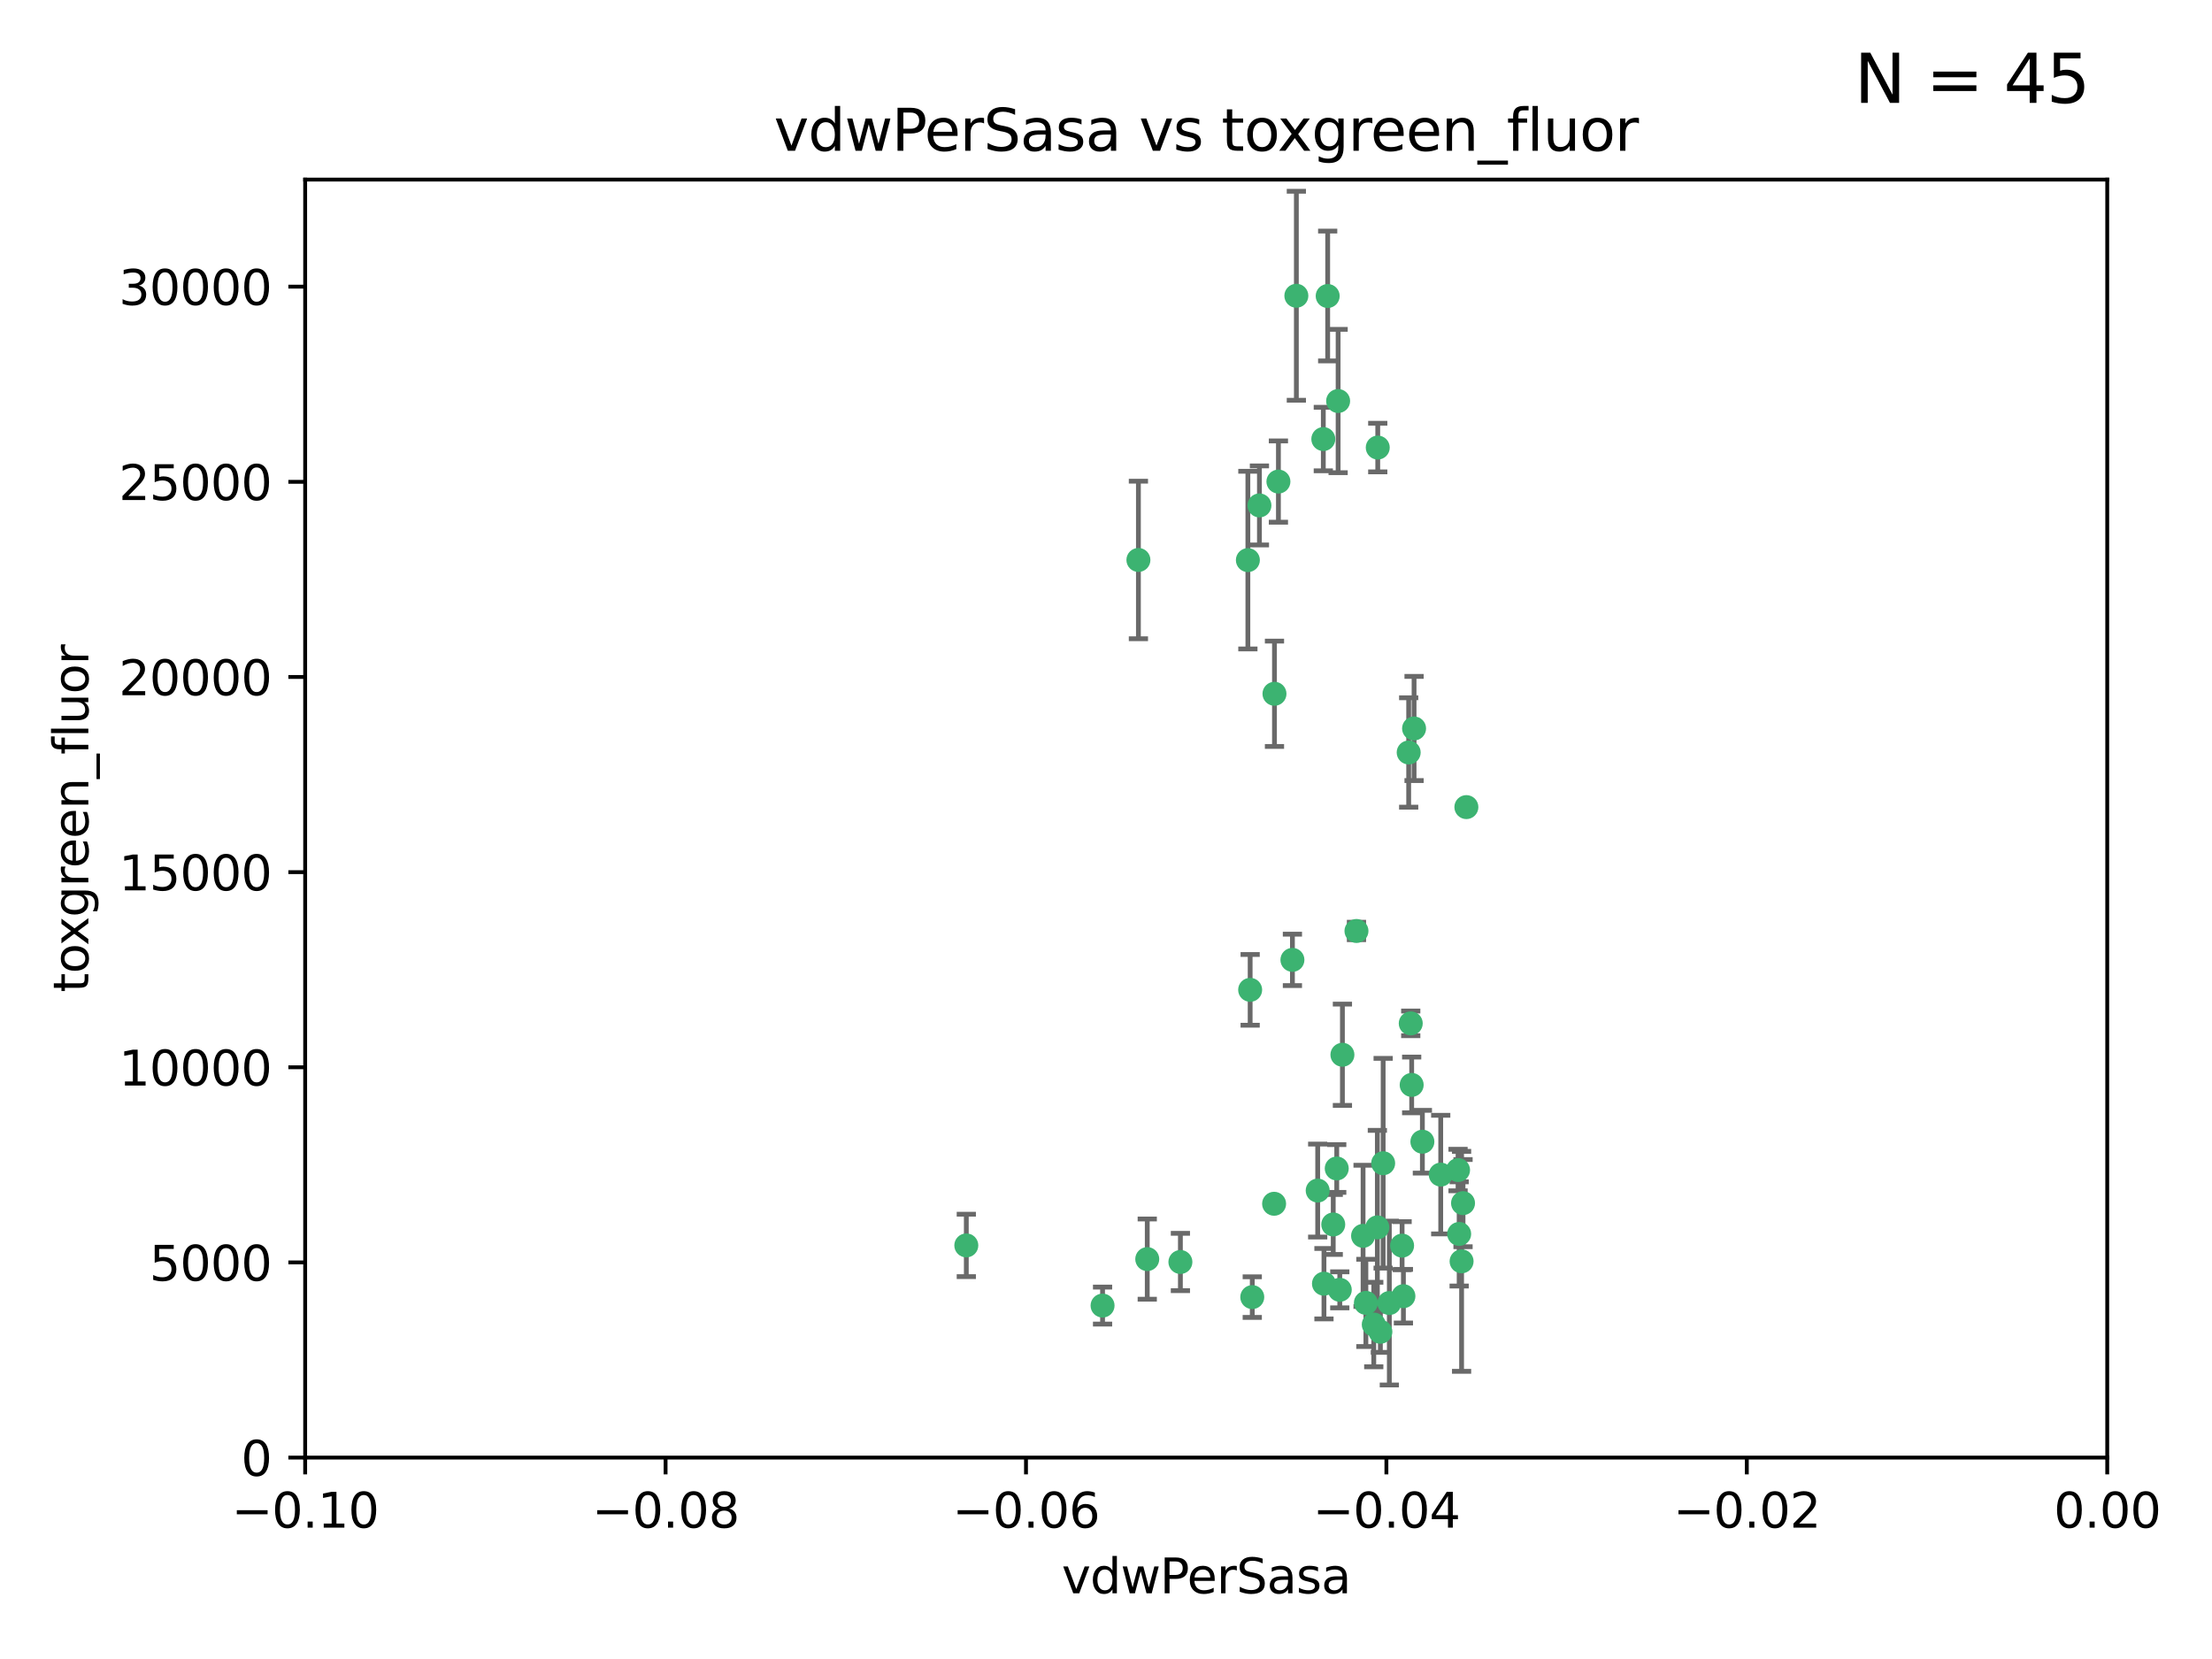 <?xml version="1.0" encoding="utf-8" standalone="no"?>
<!DOCTYPE svg PUBLIC "-//W3C//DTD SVG 1.1//EN"
  "http://www.w3.org/Graphics/SVG/1.1/DTD/svg11.dtd">
<svg xmlns:xlink="http://www.w3.org/1999/xlink" width="460.8pt" height="345.6pt" viewBox="0 0 460.8 345.6" xmlns="http://www.w3.org/2000/svg" version="1.1">
 <defs>
  <style type="text/css">*{stroke-linejoin: round; stroke-linecap: butt}</style>
 </defs>
 <g id="figure_1">
  <g id="patch_1">
   <path d="M 0 345.6 
L 460.8 345.6 
L 460.8 0 
L 0 0 
z
" style="fill: #ffffff"/>
  </g>
  <g id="axes_1">
   <g id="patch_2">
    <path d="M 63.571 303.64 
L 438.975 303.64 
L 438.975 37.411 
L 63.571 37.411 
z
" style="fill: #ffffff"/>
   </g>
   <g id="PathCollection_1">
    <defs>
     <path id="m4eda9f94a3" d="M 0 1.118 
C 0.297 1.118 0.581 1 0.791 0.791 
C 1 0.581 1.118 0.297 1.118 0 
C 1.118 -0.297 1 -0.581 0.791 -0.791 
C 0.581 -1 0.297 -1.118 0 -1.118 
C -0.297 -1.118 -0.581 -1 -0.791 -0.791 
C -1 -0.581 -1.118 -0.297 -1.118 0 
C -1.118 0.297 -1 0.581 -0.791 0.791 
C -0.581 1 -0.297 1.118 0 1.118 
z
" style="stroke: #3cb371"/>
    </defs>
    <g clip-path="url(#p962aed75fc)">
     <use xlink:href="#m4eda9f94a3" x="266.318" y="100.319" style="fill: #3cb371; stroke: #3cb371"/>
     <use xlink:href="#m4eda9f94a3" x="270.055" y="61.614" style="fill: #3cb371; stroke: #3cb371"/>
     <use xlink:href="#m4eda9f94a3" x="201.3" y="259.442" style="fill: #3cb371; stroke: #3cb371"/>
     <use xlink:href="#m4eda9f94a3" x="262.362" y="105.288" style="fill: #3cb371; stroke: #3cb371"/>
     <use xlink:href="#m4eda9f94a3" x="259.956" y="116.682" style="fill: #3cb371; stroke: #3cb371"/>
     <use xlink:href="#m4eda9f94a3" x="275.671" y="91.463" style="fill: #3cb371; stroke: #3cb371"/>
     <use xlink:href="#m4eda9f94a3" x="278.755" y="83.54" style="fill: #3cb371; stroke: #3cb371"/>
     <use xlink:href="#m4eda9f94a3" x="292.082" y="259.488" style="fill: #3cb371; stroke: #3cb371"/>
     <use xlink:href="#m4eda9f94a3" x="288.137" y="242.324" style="fill: #3cb371; stroke: #3cb371"/>
     <use xlink:href="#m4eda9f94a3" x="287.011" y="93.237" style="fill: #3cb371; stroke: #3cb371"/>
     <use xlink:href="#m4eda9f94a3" x="237.152" y="116.65" style="fill: #3cb371; stroke: #3cb371"/>
     <use xlink:href="#m4eda9f94a3" x="276.581" y="61.664" style="fill: #3cb371; stroke: #3cb371"/>
     <use xlink:href="#m4eda9f94a3" x="265.497" y="144.527" style="fill: #3cb371; stroke: #3cb371"/>
     <use xlink:href="#m4eda9f94a3" x="269.235" y="199.958" style="fill: #3cb371; stroke: #3cb371"/>
     <use xlink:href="#m4eda9f94a3" x="293.454" y="156.754" style="fill: #3cb371; stroke: #3cb371"/>
     <use xlink:href="#m4eda9f94a3" x="279.101" y="268.694" style="fill: #3cb371; stroke: #3cb371"/>
     <use xlink:href="#m4eda9f94a3" x="304.776" y="250.635" style="fill: #3cb371; stroke: #3cb371"/>
     <use xlink:href="#m4eda9f94a3" x="265.419" y="250.767" style="fill: #3cb371; stroke: #3cb371"/>
     <use xlink:href="#m4eda9f94a3" x="283.953" y="257.451" style="fill: #3cb371; stroke: #3cb371"/>
     <use xlink:href="#m4eda9f94a3" x="296.308" y="237.838" style="fill: #3cb371; stroke: #3cb371"/>
     <use xlink:href="#m4eda9f94a3" x="245.899" y="262.896" style="fill: #3cb371; stroke: #3cb371"/>
     <use xlink:href="#m4eda9f94a3" x="294.077" y="226.007" style="fill: #3cb371; stroke: #3cb371"/>
     <use xlink:href="#m4eda9f94a3" x="292.357" y="270.018" style="fill: #3cb371; stroke: #3cb371"/>
     <use xlink:href="#m4eda9f94a3" x="275.806" y="267.417" style="fill: #3cb371; stroke: #3cb371"/>
     <use xlink:href="#m4eda9f94a3" x="238.994" y="262.293" style="fill: #3cb371; stroke: #3cb371"/>
     <use xlink:href="#m4eda9f94a3" x="287.559" y="277.431" style="fill: #3cb371; stroke: #3cb371"/>
     <use xlink:href="#m4eda9f94a3" x="260.869" y="270.21" style="fill: #3cb371; stroke: #3cb371"/>
     <use xlink:href="#m4eda9f94a3" x="229.684" y="271.976" style="fill: #3cb371; stroke: #3cb371"/>
     <use xlink:href="#m4eda9f94a3" x="304.475" y="262.761" style="fill: #3cb371; stroke: #3cb371"/>
     <use xlink:href="#m4eda9f94a3" x="274.5" y="248.016" style="fill: #3cb371; stroke: #3cb371"/>
     <use xlink:href="#m4eda9f94a3" x="282.577" y="193.94" style="fill: #3cb371; stroke: #3cb371"/>
     <use xlink:href="#m4eda9f94a3" x="286.18" y="275.924" style="fill: #3cb371; stroke: #3cb371"/>
     <use xlink:href="#m4eda9f94a3" x="293.884" y="213.19" style="fill: #3cb371; stroke: #3cb371"/>
     <use xlink:href="#m4eda9f94a3" x="260.43" y="206.203" style="fill: #3cb371; stroke: #3cb371"/>
     <use xlink:href="#m4eda9f94a3" x="305.473" y="168.134" style="fill: #3cb371; stroke: #3cb371"/>
     <use xlink:href="#m4eda9f94a3" x="289.425" y="271.445" style="fill: #3cb371; stroke: #3cb371"/>
     <use xlink:href="#m4eda9f94a3" x="277.739" y="255.08" style="fill: #3cb371; stroke: #3cb371"/>
     <use xlink:href="#m4eda9f94a3" x="279.65" y="219.726" style="fill: #3cb371; stroke: #3cb371"/>
     <use xlink:href="#m4eda9f94a3" x="286.929" y="255.69" style="fill: #3cb371; stroke: #3cb371"/>
     <use xlink:href="#m4eda9f94a3" x="284.539" y="271.416" style="fill: #3cb371; stroke: #3cb371"/>
     <use xlink:href="#m4eda9f94a3" x="303.97" y="257.051" style="fill: #3cb371; stroke: #3cb371"/>
     <use xlink:href="#m4eda9f94a3" x="278.467" y="243.416" style="fill: #3cb371; stroke: #3cb371"/>
     <use xlink:href="#m4eda9f94a3" x="300.13" y="244.691" style="fill: #3cb371; stroke: #3cb371"/>
     <use xlink:href="#m4eda9f94a3" x="303.74" y="243.742" style="fill: #3cb371; stroke: #3cb371"/>
     <use xlink:href="#m4eda9f94a3" x="294.577" y="151.755" style="fill: #3cb371; stroke: #3cb371"/>
    </g>
   </g>
   <g id="matplotlib.axis_1">
    <g id="xtick_1">
     <g id="line2d_1">
      <defs>
       <path id="m86a6213718" d="M 0 0 
L 0 3.5 
" style="stroke: #000000; stroke-width: 0.8"/>
      </defs>
      <g>
       <use xlink:href="#m86a6213718" x="63.571" y="303.64" style="stroke: #000000; stroke-width: 0.8"/>
      </g>
     </g>
     <g id="text_1">
      <!-- −0.10 -->
      <g transform="translate(48.249 318.238)scale(0.1 -0.1)">
       <defs>
        <path id="DejaVuSans-2212" d="M 678 2272 
L 4684 2272 
L 4684 1741 
L 678 1741 
L 678 2272 
z
" transform="scale(0.016)"/>
        <path id="DejaVuSans-30" d="M 2034 4250 
Q 1547 4250 1301 3770 
Q 1056 3291 1056 2328 
Q 1056 1369 1301 889 
Q 1547 409 2034 409 
Q 2525 409 2770 889 
Q 3016 1369 3016 2328 
Q 3016 3291 2770 3770 
Q 2525 4250 2034 4250 
z
M 2034 4750 
Q 2819 4750 3233 4129 
Q 3647 3509 3647 2328 
Q 3647 1150 3233 529 
Q 2819 -91 2034 -91 
Q 1250 -91 836 529 
Q 422 1150 422 2328 
Q 422 3509 836 4129 
Q 1250 4750 2034 4750 
z
" transform="scale(0.016)"/>
        <path id="DejaVuSans-2e" d="M 684 794 
L 1344 794 
L 1344 0 
L 684 0 
L 684 794 
z
" transform="scale(0.016)"/>
        <path id="DejaVuSans-31" d="M 794 531 
L 1825 531 
L 1825 4091 
L 703 3866 
L 703 4441 
L 1819 4666 
L 2450 4666 
L 2450 531 
L 3481 531 
L 3481 0 
L 794 0 
L 794 531 
z
" transform="scale(0.016)"/>
       </defs>
       <use xlink:href="#DejaVuSans-2212"/>
       <use xlink:href="#DejaVuSans-30" x="83.789"/>
       <use xlink:href="#DejaVuSans-2e" x="147.412"/>
       <use xlink:href="#DejaVuSans-31" x="179.199"/>
       <use xlink:href="#DejaVuSans-30" x="242.822"/>
      </g>
     </g>
    </g>
    <g id="xtick_2">
     <g id="line2d_2">
      <g>
       <use xlink:href="#m86a6213718" x="138.652" y="303.64" style="stroke: #000000; stroke-width: 0.8"/>
      </g>
     </g>
     <g id="text_2">
      <!-- −0.08 -->
      <g transform="translate(123.329 318.238)scale(0.1 -0.1)">
       <defs>
        <path id="DejaVuSans-38" d="M 2034 2216 
Q 1584 2216 1326 1975 
Q 1069 1734 1069 1313 
Q 1069 891 1326 650 
Q 1584 409 2034 409 
Q 2484 409 2743 651 
Q 3003 894 3003 1313 
Q 3003 1734 2745 1975 
Q 2488 2216 2034 2216 
z
M 1403 2484 
Q 997 2584 770 2862 
Q 544 3141 544 3541 
Q 544 4100 942 4425 
Q 1341 4750 2034 4750 
Q 2731 4750 3128 4425 
Q 3525 4100 3525 3541 
Q 3525 3141 3298 2862 
Q 3072 2584 2669 2484 
Q 3125 2378 3379 2068 
Q 3634 1759 3634 1313 
Q 3634 634 3220 271 
Q 2806 -91 2034 -91 
Q 1263 -91 848 271 
Q 434 634 434 1313 
Q 434 1759 690 2068 
Q 947 2378 1403 2484 
z
M 1172 3481 
Q 1172 3119 1398 2916 
Q 1625 2713 2034 2713 
Q 2441 2713 2670 2916 
Q 2900 3119 2900 3481 
Q 2900 3844 2670 4047 
Q 2441 4250 2034 4250 
Q 1625 4250 1398 4047 
Q 1172 3844 1172 3481 
z
" transform="scale(0.016)"/>
       </defs>
       <use xlink:href="#DejaVuSans-2212"/>
       <use xlink:href="#DejaVuSans-30" x="83.789"/>
       <use xlink:href="#DejaVuSans-2e" x="147.412"/>
       <use xlink:href="#DejaVuSans-30" x="179.199"/>
       <use xlink:href="#DejaVuSans-38" x="242.822"/>
      </g>
     </g>
    </g>
    <g id="xtick_3">
     <g id="line2d_3">
      <g>
       <use xlink:href="#m86a6213718" x="213.733" y="303.64" style="stroke: #000000; stroke-width: 0.8"/>
      </g>
     </g>
     <g id="text_3">
      <!-- −0.06 -->
      <g transform="translate(198.41 318.238)scale(0.1 -0.1)">
       <defs>
        <path id="DejaVuSans-36" d="M 2113 2584 
Q 1688 2584 1439 2293 
Q 1191 2003 1191 1497 
Q 1191 994 1439 701 
Q 1688 409 2113 409 
Q 2538 409 2786 701 
Q 3034 994 3034 1497 
Q 3034 2003 2786 2293 
Q 2538 2584 2113 2584 
z
M 3366 4563 
L 3366 3988 
Q 3128 4100 2886 4159 
Q 2644 4219 2406 4219 
Q 1781 4219 1451 3797 
Q 1122 3375 1075 2522 
Q 1259 2794 1537 2939 
Q 1816 3084 2150 3084 
Q 2853 3084 3261 2657 
Q 3669 2231 3669 1497 
Q 3669 778 3244 343 
Q 2819 -91 2113 -91 
Q 1303 -91 875 529 
Q 447 1150 447 2328 
Q 447 3434 972 4092 
Q 1497 4750 2381 4750 
Q 2619 4750 2861 4703 
Q 3103 4656 3366 4563 
z
" transform="scale(0.016)"/>
       </defs>
       <use xlink:href="#DejaVuSans-2212"/>
       <use xlink:href="#DejaVuSans-30" x="83.789"/>
       <use xlink:href="#DejaVuSans-2e" x="147.412"/>
       <use xlink:href="#DejaVuSans-30" x="179.199"/>
       <use xlink:href="#DejaVuSans-36" x="242.822"/>
      </g>
     </g>
    </g>
    <g id="xtick_4">
     <g id="line2d_4">
      <g>
       <use xlink:href="#m86a6213718" x="288.813" y="303.64" style="stroke: #000000; stroke-width: 0.8"/>
      </g>
     </g>
     <g id="text_4">
      <!-- −0.04 -->
      <g transform="translate(273.491 318.238)scale(0.1 -0.1)">
       <defs>
        <path id="DejaVuSans-34" d="M 2419 4116 
L 825 1625 
L 2419 1625 
L 2419 4116 
z
M 2253 4666 
L 3047 4666 
L 3047 1625 
L 3713 1625 
L 3713 1100 
L 3047 1100 
L 3047 0 
L 2419 0 
L 2419 1100 
L 313 1100 
L 313 1709 
L 2253 4666 
z
" transform="scale(0.016)"/>
       </defs>
       <use xlink:href="#DejaVuSans-2212"/>
       <use xlink:href="#DejaVuSans-30" x="83.789"/>
       <use xlink:href="#DejaVuSans-2e" x="147.412"/>
       <use xlink:href="#DejaVuSans-30" x="179.199"/>
       <use xlink:href="#DejaVuSans-34" x="242.822"/>
      </g>
     </g>
    </g>
    <g id="xtick_5">
     <g id="line2d_5">
      <g>
       <use xlink:href="#m86a6213718" x="363.894" y="303.64" style="stroke: #000000; stroke-width: 0.8"/>
      </g>
     </g>
     <g id="text_5">
      <!-- −0.02 -->
      <g transform="translate(348.572 318.238)scale(0.1 -0.1)">
       <defs>
        <path id="DejaVuSans-32" d="M 1228 531 
L 3431 531 
L 3431 0 
L 469 0 
L 469 531 
Q 828 903 1448 1529 
Q 2069 2156 2228 2338 
Q 2531 2678 2651 2914 
Q 2772 3150 2772 3378 
Q 2772 3750 2511 3984 
Q 2250 4219 1831 4219 
Q 1534 4219 1204 4116 
Q 875 4013 500 3803 
L 500 4441 
Q 881 4594 1212 4672 
Q 1544 4750 1819 4750 
Q 2544 4750 2975 4387 
Q 3406 4025 3406 3419 
Q 3406 3131 3298 2873 
Q 3191 2616 2906 2266 
Q 2828 2175 2409 1742 
Q 1991 1309 1228 531 
z
" transform="scale(0.016)"/>
       </defs>
       <use xlink:href="#DejaVuSans-2212"/>
       <use xlink:href="#DejaVuSans-30" x="83.789"/>
       <use xlink:href="#DejaVuSans-2e" x="147.412"/>
       <use xlink:href="#DejaVuSans-30" x="179.199"/>
       <use xlink:href="#DejaVuSans-32" x="242.822"/>
      </g>
     </g>
    </g>
    <g id="xtick_6">
     <g id="line2d_6">
      <g>
       <use xlink:href="#m86a6213718" x="438.975" y="303.64" style="stroke: #000000; stroke-width: 0.8"/>
      </g>
     </g>
     <g id="text_6">
      <!-- 0.00 -->
      <g transform="translate(427.842 318.238)scale(0.1 -0.1)">
       <use xlink:href="#DejaVuSans-30"/>
       <use xlink:href="#DejaVuSans-2e" x="63.623"/>
       <use xlink:href="#DejaVuSans-30" x="95.41"/>
       <use xlink:href="#DejaVuSans-30" x="159.033"/>
      </g>
     </g>
    </g>
    <g id="text_7">
     <!-- vdwPerSasa -->
     <g transform="translate(221.178 331.917)scale(0.1 -0.1)">
      <defs>
       <path id="DejaVuSans-76" d="M 191 3500 
L 800 3500 
L 1894 563 
L 2988 3500 
L 3597 3500 
L 2284 0 
L 1503 0 
L 191 3500 
z
" transform="scale(0.016)"/>
       <path id="DejaVuSans-64" d="M 2906 2969 
L 2906 4863 
L 3481 4863 
L 3481 0 
L 2906 0 
L 2906 525 
Q 2725 213 2448 61 
Q 2172 -91 1784 -91 
Q 1150 -91 751 415 
Q 353 922 353 1747 
Q 353 2572 751 3078 
Q 1150 3584 1784 3584 
Q 2172 3584 2448 3432 
Q 2725 3281 2906 2969 
z
M 947 1747 
Q 947 1113 1208 752 
Q 1469 391 1925 391 
Q 2381 391 2643 752 
Q 2906 1113 2906 1747 
Q 2906 2381 2643 2742 
Q 2381 3103 1925 3103 
Q 1469 3103 1208 2742 
Q 947 2381 947 1747 
z
" transform="scale(0.016)"/>
       <path id="DejaVuSans-77" d="M 269 3500 
L 844 3500 
L 1563 769 
L 2278 3500 
L 2956 3500 
L 3675 769 
L 4391 3500 
L 4966 3500 
L 4050 0 
L 3372 0 
L 2619 2869 
L 1863 0 
L 1184 0 
L 269 3500 
z
" transform="scale(0.016)"/>
       <path id="DejaVuSans-50" d="M 1259 4147 
L 1259 2394 
L 2053 2394 
Q 2494 2394 2734 2622 
Q 2975 2850 2975 3272 
Q 2975 3691 2734 3919 
Q 2494 4147 2053 4147 
L 1259 4147 
z
M 628 4666 
L 2053 4666 
Q 2838 4666 3239 4311 
Q 3641 3956 3641 3272 
Q 3641 2581 3239 2228 
Q 2838 1875 2053 1875 
L 1259 1875 
L 1259 0 
L 628 0 
L 628 4666 
z
" transform="scale(0.016)"/>
       <path id="DejaVuSans-65" d="M 3597 1894 
L 3597 1613 
L 953 1613 
Q 991 1019 1311 708 
Q 1631 397 2203 397 
Q 2534 397 2845 478 
Q 3156 559 3463 722 
L 3463 178 
Q 3153 47 2828 -22 
Q 2503 -91 2169 -91 
Q 1331 -91 842 396 
Q 353 884 353 1716 
Q 353 2575 817 3079 
Q 1281 3584 2069 3584 
Q 2775 3584 3186 3129 
Q 3597 2675 3597 1894 
z
M 3022 2063 
Q 3016 2534 2758 2815 
Q 2500 3097 2075 3097 
Q 1594 3097 1305 2825 
Q 1016 2553 972 2059 
L 3022 2063 
z
" transform="scale(0.016)"/>
       <path id="DejaVuSans-72" d="M 2631 2963 
Q 2534 3019 2420 3045 
Q 2306 3072 2169 3072 
Q 1681 3072 1420 2755 
Q 1159 2438 1159 1844 
L 1159 0 
L 581 0 
L 581 3500 
L 1159 3500 
L 1159 2956 
Q 1341 3275 1631 3429 
Q 1922 3584 2338 3584 
Q 2397 3584 2469 3576 
Q 2541 3569 2628 3553 
L 2631 2963 
z
" transform="scale(0.016)"/>
       <path id="DejaVuSans-53" d="M 3425 4513 
L 3425 3897 
Q 3066 4069 2747 4153 
Q 2428 4238 2131 4238 
Q 1616 4238 1336 4038 
Q 1056 3838 1056 3469 
Q 1056 3159 1242 3001 
Q 1428 2844 1947 2747 
L 2328 2669 
Q 3034 2534 3370 2195 
Q 3706 1856 3706 1288 
Q 3706 609 3251 259 
Q 2797 -91 1919 -91 
Q 1588 -91 1214 -16 
Q 841 59 441 206 
L 441 856 
Q 825 641 1194 531 
Q 1563 422 1919 422 
Q 2459 422 2753 634 
Q 3047 847 3047 1241 
Q 3047 1584 2836 1778 
Q 2625 1972 2144 2069 
L 1759 2144 
Q 1053 2284 737 2584 
Q 422 2884 422 3419 
Q 422 4038 858 4394 
Q 1294 4750 2059 4750 
Q 2388 4750 2728 4690 
Q 3069 4631 3425 4513 
z
" transform="scale(0.016)"/>
       <path id="DejaVuSans-61" d="M 2194 1759 
Q 1497 1759 1228 1600 
Q 959 1441 959 1056 
Q 959 750 1161 570 
Q 1363 391 1709 391 
Q 2188 391 2477 730 
Q 2766 1069 2766 1631 
L 2766 1759 
L 2194 1759 
z
M 3341 1997 
L 3341 0 
L 2766 0 
L 2766 531 
Q 2569 213 2275 61 
Q 1981 -91 1556 -91 
Q 1019 -91 701 211 
Q 384 513 384 1019 
Q 384 1609 779 1909 
Q 1175 2209 1959 2209 
L 2766 2209 
L 2766 2266 
Q 2766 2663 2505 2880 
Q 2244 3097 1772 3097 
Q 1472 3097 1187 3025 
Q 903 2953 641 2809 
L 641 3341 
Q 956 3463 1253 3523 
Q 1550 3584 1831 3584 
Q 2591 3584 2966 3190 
Q 3341 2797 3341 1997 
z
" transform="scale(0.016)"/>
       <path id="DejaVuSans-73" d="M 2834 3397 
L 2834 2853 
Q 2591 2978 2328 3040 
Q 2066 3103 1784 3103 
Q 1356 3103 1142 2972 
Q 928 2841 928 2578 
Q 928 2378 1081 2264 
Q 1234 2150 1697 2047 
L 1894 2003 
Q 2506 1872 2764 1633 
Q 3022 1394 3022 966 
Q 3022 478 2636 193 
Q 2250 -91 1575 -91 
Q 1294 -91 989 -36 
Q 684 19 347 128 
L 347 722 
Q 666 556 975 473 
Q 1284 391 1588 391 
Q 1994 391 2212 530 
Q 2431 669 2431 922 
Q 2431 1156 2273 1281 
Q 2116 1406 1581 1522 
L 1381 1569 
Q 847 1681 609 1914 
Q 372 2147 372 2553 
Q 372 3047 722 3315 
Q 1072 3584 1716 3584 
Q 2034 3584 2315 3537 
Q 2597 3491 2834 3397 
z
" transform="scale(0.016)"/>
      </defs>
      <use xlink:href="#DejaVuSans-76"/>
      <use xlink:href="#DejaVuSans-64" x="59.18"/>
      <use xlink:href="#DejaVuSans-77" x="122.656"/>
      <use xlink:href="#DejaVuSans-50" x="204.443"/>
      <use xlink:href="#DejaVuSans-65" x="261.121"/>
      <use xlink:href="#DejaVuSans-72" x="322.645"/>
      <use xlink:href="#DejaVuSans-53" x="363.758"/>
      <use xlink:href="#DejaVuSans-61" x="427.234"/>
      <use xlink:href="#DejaVuSans-73" x="488.514"/>
      <use xlink:href="#DejaVuSans-61" x="540.613"/>
     </g>
    </g>
   </g>
   <g id="matplotlib.axis_2">
    <g id="ytick_1">
     <g id="line2d_7">
      <defs>
       <path id="m54f9e1db68" d="M 0 0 
L -3.5 0 
" style="stroke: #000000; stroke-width: 0.8"/>
      </defs>
      <g>
       <use xlink:href="#m54f9e1db68" x="63.571" y="303.64" style="stroke: #000000; stroke-width: 0.8"/>
      </g>
     </g>
     <g id="text_8">
      <!-- 0 -->
      <g transform="translate(50.209 307.439)scale(0.1 -0.1)">
       <use xlink:href="#DejaVuSans-30"/>
      </g>
     </g>
    </g>
    <g id="ytick_2">
     <g id="line2d_8">
      <g>
       <use xlink:href="#m54f9e1db68" x="63.571" y="262.986" style="stroke: #000000; stroke-width: 0.8"/>
      </g>
     </g>
     <g id="text_9">
      <!-- 5000 -->
      <g transform="translate(31.121 266.786)scale(0.1 -0.1)">
       <defs>
        <path id="DejaVuSans-35" d="M 691 4666 
L 3169 4666 
L 3169 4134 
L 1269 4134 
L 1269 2991 
Q 1406 3038 1543 3061 
Q 1681 3084 1819 3084 
Q 2600 3084 3056 2656 
Q 3513 2228 3513 1497 
Q 3513 744 3044 326 
Q 2575 -91 1722 -91 
Q 1428 -91 1123 -41 
Q 819 9 494 109 
L 494 744 
Q 775 591 1075 516 
Q 1375 441 1709 441 
Q 2250 441 2565 725 
Q 2881 1009 2881 1497 
Q 2881 1984 2565 2268 
Q 2250 2553 1709 2553 
Q 1456 2553 1204 2497 
Q 953 2441 691 2322 
L 691 4666 
z
" transform="scale(0.016)"/>
       </defs>
       <use xlink:href="#DejaVuSans-35"/>
       <use xlink:href="#DejaVuSans-30" x="63.623"/>
       <use xlink:href="#DejaVuSans-30" x="127.246"/>
       <use xlink:href="#DejaVuSans-30" x="190.869"/>
      </g>
     </g>
    </g>
    <g id="ytick_3">
     <g id="line2d_9">
      <g>
       <use xlink:href="#m54f9e1db68" x="63.571" y="222.333" style="stroke: #000000; stroke-width: 0.8"/>
      </g>
     </g>
     <g id="text_10">
      <!-- 10000 -->
      <g transform="translate(24.759 226.132)scale(0.1 -0.1)">
       <use xlink:href="#DejaVuSans-31"/>
       <use xlink:href="#DejaVuSans-30" x="63.623"/>
       <use xlink:href="#DejaVuSans-30" x="127.246"/>
       <use xlink:href="#DejaVuSans-30" x="190.869"/>
       <use xlink:href="#DejaVuSans-30" x="254.492"/>
      </g>
     </g>
    </g>
    <g id="ytick_4">
     <g id="line2d_10">
      <g>
       <use xlink:href="#m54f9e1db68" x="63.571" y="181.679" style="stroke: #000000; stroke-width: 0.8"/>
      </g>
     </g>
     <g id="text_11">
      <!-- 15000 -->
      <g transform="translate(24.759 185.478)scale(0.1 -0.1)">
       <use xlink:href="#DejaVuSans-31"/>
       <use xlink:href="#DejaVuSans-35" x="63.623"/>
       <use xlink:href="#DejaVuSans-30" x="127.246"/>
       <use xlink:href="#DejaVuSans-30" x="190.869"/>
       <use xlink:href="#DejaVuSans-30" x="254.492"/>
      </g>
     </g>
    </g>
    <g id="ytick_5">
     <g id="line2d_11">
      <g>
       <use xlink:href="#m54f9e1db68" x="63.571" y="141.026" style="stroke: #000000; stroke-width: 0.8"/>
      </g>
     </g>
     <g id="text_12">
      <!-- 20000 -->
      <g transform="translate(24.759 144.825)scale(0.1 -0.1)">
       <use xlink:href="#DejaVuSans-32"/>
       <use xlink:href="#DejaVuSans-30" x="63.623"/>
       <use xlink:href="#DejaVuSans-30" x="127.246"/>
       <use xlink:href="#DejaVuSans-30" x="190.869"/>
       <use xlink:href="#DejaVuSans-30" x="254.492"/>
      </g>
     </g>
    </g>
    <g id="ytick_6">
     <g id="line2d_12">
      <g>
       <use xlink:href="#m54f9e1db68" x="63.571" y="100.372" style="stroke: #000000; stroke-width: 0.8"/>
      </g>
     </g>
     <g id="text_13">
      <!-- 25000 -->
      <g transform="translate(24.759 104.171)scale(0.1 -0.1)">
       <use xlink:href="#DejaVuSans-32"/>
       <use xlink:href="#DejaVuSans-35" x="63.623"/>
       <use xlink:href="#DejaVuSans-30" x="127.246"/>
       <use xlink:href="#DejaVuSans-30" x="190.869"/>
       <use xlink:href="#DejaVuSans-30" x="254.492"/>
      </g>
     </g>
    </g>
    <g id="ytick_7">
     <g id="line2d_13">
      <g>
       <use xlink:href="#m54f9e1db68" x="63.571" y="59.718" style="stroke: #000000; stroke-width: 0.8"/>
      </g>
     </g>
     <g id="text_14">
      <!-- 30000 -->
      <g transform="translate(24.759 63.518)scale(0.1 -0.1)">
       <defs>
        <path id="DejaVuSans-33" d="M 2597 2516 
Q 3050 2419 3304 2112 
Q 3559 1806 3559 1356 
Q 3559 666 3084 287 
Q 2609 -91 1734 -91 
Q 1441 -91 1130 -33 
Q 819 25 488 141 
L 488 750 
Q 750 597 1062 519 
Q 1375 441 1716 441 
Q 2309 441 2620 675 
Q 2931 909 2931 1356 
Q 2931 1769 2642 2001 
Q 2353 2234 1838 2234 
L 1294 2234 
L 1294 2753 
L 1863 2753 
Q 2328 2753 2575 2939 
Q 2822 3125 2822 3475 
Q 2822 3834 2567 4026 
Q 2313 4219 1838 4219 
Q 1578 4219 1281 4162 
Q 984 4106 628 3988 
L 628 4550 
Q 988 4650 1302 4700 
Q 1616 4750 1894 4750 
Q 2613 4750 3031 4423 
Q 3450 4097 3450 3541 
Q 3450 3153 3228 2886 
Q 3006 2619 2597 2516 
z
" transform="scale(0.016)"/>
       </defs>
       <use xlink:href="#DejaVuSans-33"/>
       <use xlink:href="#DejaVuSans-30" x="63.623"/>
       <use xlink:href="#DejaVuSans-30" x="127.246"/>
       <use xlink:href="#DejaVuSans-30" x="190.869"/>
       <use xlink:href="#DejaVuSans-30" x="254.492"/>
      </g>
     </g>
    </g>
    <g id="text_15">
     <!-- toxgreen_fluor -->
     <g transform="translate(18.401 206.72)rotate(-90)scale(0.1 -0.1)">
      <defs>
       <path id="DejaVuSans-74" d="M 1172 4494 
L 1172 3500 
L 2356 3500 
L 2356 3053 
L 1172 3053 
L 1172 1153 
Q 1172 725 1289 603 
Q 1406 481 1766 481 
L 2356 481 
L 2356 0 
L 1766 0 
Q 1100 0 847 248 
Q 594 497 594 1153 
L 594 3053 
L 172 3053 
L 172 3500 
L 594 3500 
L 594 4494 
L 1172 4494 
z
" transform="scale(0.016)"/>
       <path id="DejaVuSans-6f" d="M 1959 3097 
Q 1497 3097 1228 2736 
Q 959 2375 959 1747 
Q 959 1119 1226 758 
Q 1494 397 1959 397 
Q 2419 397 2687 759 
Q 2956 1122 2956 1747 
Q 2956 2369 2687 2733 
Q 2419 3097 1959 3097 
z
M 1959 3584 
Q 2709 3584 3137 3096 
Q 3566 2609 3566 1747 
Q 3566 888 3137 398 
Q 2709 -91 1959 -91 
Q 1206 -91 779 398 
Q 353 888 353 1747 
Q 353 2609 779 3096 
Q 1206 3584 1959 3584 
z
" transform="scale(0.016)"/>
       <path id="DejaVuSans-78" d="M 3513 3500 
L 2247 1797 
L 3578 0 
L 2900 0 
L 1881 1375 
L 863 0 
L 184 0 
L 1544 1831 
L 300 3500 
L 978 3500 
L 1906 2253 
L 2834 3500 
L 3513 3500 
z
" transform="scale(0.016)"/>
       <path id="DejaVuSans-67" d="M 2906 1791 
Q 2906 2416 2648 2759 
Q 2391 3103 1925 3103 
Q 1463 3103 1205 2759 
Q 947 2416 947 1791 
Q 947 1169 1205 825 
Q 1463 481 1925 481 
Q 2391 481 2648 825 
Q 2906 1169 2906 1791 
z
M 3481 434 
Q 3481 -459 3084 -895 
Q 2688 -1331 1869 -1331 
Q 1566 -1331 1297 -1286 
Q 1028 -1241 775 -1147 
L 775 -588 
Q 1028 -725 1275 -790 
Q 1522 -856 1778 -856 
Q 2344 -856 2625 -561 
Q 2906 -266 2906 331 
L 2906 616 
Q 2728 306 2450 153 
Q 2172 0 1784 0 
Q 1141 0 747 490 
Q 353 981 353 1791 
Q 353 2603 747 3093 
Q 1141 3584 1784 3584 
Q 2172 3584 2450 3431 
Q 2728 3278 2906 2969 
L 2906 3500 
L 3481 3500 
L 3481 434 
z
" transform="scale(0.016)"/>
       <path id="DejaVuSans-6e" d="M 3513 2113 
L 3513 0 
L 2938 0 
L 2938 2094 
Q 2938 2591 2744 2837 
Q 2550 3084 2163 3084 
Q 1697 3084 1428 2787 
Q 1159 2491 1159 1978 
L 1159 0 
L 581 0 
L 581 3500 
L 1159 3500 
L 1159 2956 
Q 1366 3272 1645 3428 
Q 1925 3584 2291 3584 
Q 2894 3584 3203 3211 
Q 3513 2838 3513 2113 
z
" transform="scale(0.016)"/>
       <path id="DejaVuSans-5f" d="M 3263 -1063 
L 3263 -1509 
L -63 -1509 
L -63 -1063 
L 3263 -1063 
z
" transform="scale(0.016)"/>
       <path id="DejaVuSans-66" d="M 2375 4863 
L 2375 4384 
L 1825 4384 
Q 1516 4384 1395 4259 
Q 1275 4134 1275 3809 
L 1275 3500 
L 2222 3500 
L 2222 3053 
L 1275 3053 
L 1275 0 
L 697 0 
L 697 3053 
L 147 3053 
L 147 3500 
L 697 3500 
L 697 3744 
Q 697 4328 969 4595 
Q 1241 4863 1831 4863 
L 2375 4863 
z
" transform="scale(0.016)"/>
       <path id="DejaVuSans-6c" d="M 603 4863 
L 1178 4863 
L 1178 0 
L 603 0 
L 603 4863 
z
" transform="scale(0.016)"/>
       <path id="DejaVuSans-75" d="M 544 1381 
L 544 3500 
L 1119 3500 
L 1119 1403 
Q 1119 906 1312 657 
Q 1506 409 1894 409 
Q 2359 409 2629 706 
Q 2900 1003 2900 1516 
L 2900 3500 
L 3475 3500 
L 3475 0 
L 2900 0 
L 2900 538 
Q 2691 219 2414 64 
Q 2138 -91 1772 -91 
Q 1169 -91 856 284 
Q 544 659 544 1381 
z
M 1991 3584 
L 1991 3584 
z
" transform="scale(0.016)"/>
      </defs>
      <use xlink:href="#DejaVuSans-74"/>
      <use xlink:href="#DejaVuSans-6f" x="39.209"/>
      <use xlink:href="#DejaVuSans-78" x="97.266"/>
      <use xlink:href="#DejaVuSans-67" x="156.445"/>
      <use xlink:href="#DejaVuSans-72" x="219.922"/>
      <use xlink:href="#DejaVuSans-65" x="258.785"/>
      <use xlink:href="#DejaVuSans-65" x="320.309"/>
      <use xlink:href="#DejaVuSans-6e" x="381.832"/>
      <use xlink:href="#DejaVuSans-5f" x="445.211"/>
      <use xlink:href="#DejaVuSans-66" x="495.211"/>
      <use xlink:href="#DejaVuSans-6c" x="530.416"/>
      <use xlink:href="#DejaVuSans-75" x="558.199"/>
      <use xlink:href="#DejaVuSans-6f" x="621.578"/>
      <use xlink:href="#DejaVuSans-72" x="682.76"/>
     </g>
    </g>
   </g>
   <g id="LineCollection_1">
    <path d="M 266.318 108.787 
L 266.318 91.852 
" clip-path="url(#p962aed75fc)" style="fill: none; stroke: #696969"/>
    <path d="M 270.055 83.38 
L 270.055 39.848 
" clip-path="url(#p962aed75fc)" style="fill: none; stroke: #696969"/>
    <path d="M 201.3 265.941 
L 201.3 252.944 
" clip-path="url(#p962aed75fc)" style="fill: none; stroke: #696969"/>
    <path d="M 262.362 113.522 
L 262.362 97.054 
" clip-path="url(#p962aed75fc)" style="fill: none; stroke: #696969"/>
    <path d="M 259.956 135.19 
L 259.956 98.175 
" clip-path="url(#p962aed75fc)" style="fill: none; stroke: #696969"/>
    <path d="M 275.671 98.075 
L 275.671 84.85 
" clip-path="url(#p962aed75fc)" style="fill: none; stroke: #696969"/>
    <path d="M 278.755 98.468 
L 278.755 68.613 
" clip-path="url(#p962aed75fc)" style="fill: none; stroke: #696969"/>
    <path d="M 292.082 264.487 
L 292.082 254.489 
" clip-path="url(#p962aed75fc)" style="fill: none; stroke: #696969"/>
    <path d="M 288.137 264.166 
L 288.137 220.481 
" clip-path="url(#p962aed75fc)" style="fill: none; stroke: #696969"/>
    <path d="M 287.011 98.3 
L 287.011 88.175 
" clip-path="url(#p962aed75fc)" style="fill: none; stroke: #696969"/>
    <path d="M 237.152 133.058 
L 237.152 100.243 
" clip-path="url(#p962aed75fc)" style="fill: none; stroke: #696969"/>
    <path d="M 276.581 75.185 
L 276.581 48.142 
" clip-path="url(#p962aed75fc)" style="fill: none; stroke: #696969"/>
    <path d="M 265.497 155.498 
L 265.497 133.556 
" clip-path="url(#p962aed75fc)" style="fill: none; stroke: #696969"/>
    <path d="M 269.235 205.31 
L 269.235 194.605 
" clip-path="url(#p962aed75fc)" style="fill: none; stroke: #696969"/>
    <path d="M 293.454 168.148 
L 293.454 145.359 
" clip-path="url(#p962aed75fc)" style="fill: none; stroke: #696969"/>
    <path d="M 279.101 272.448 
L 279.101 264.94 
" clip-path="url(#p962aed75fc)" style="fill: none; stroke: #696969"/>
    <path d="M 304.776 259.717 
L 304.776 241.553 
" clip-path="url(#p962aed75fc)" style="fill: none; stroke: #696969"/>
    <path d="M 265.419 251.458 
L 265.419 250.077 
" clip-path="url(#p962aed75fc)" style="fill: none; stroke: #696969"/>
    <path d="M 283.953 272.157 
L 283.953 242.746 
" clip-path="url(#p962aed75fc)" style="fill: none; stroke: #696969"/>
    <path d="M 296.308 244.374 
L 296.308 231.301 
" clip-path="url(#p962aed75fc)" style="fill: none; stroke: #696969"/>
    <path d="M 245.899 268.864 
L 245.899 256.927 
" clip-path="url(#p962aed75fc)" style="fill: none; stroke: #696969"/>
    <path d="M 294.077 231.811 
L 294.077 220.203 
" clip-path="url(#p962aed75fc)" style="fill: none; stroke: #696969"/>
    <path d="M 292.357 275.607 
L 292.357 264.429 
" clip-path="url(#p962aed75fc)" style="fill: none; stroke: #696969"/>
    <path d="M 275.806 274.752 
L 275.806 260.081 
" clip-path="url(#p962aed75fc)" style="fill: none; stroke: #696969"/>
    <path d="M 238.994 270.647 
L 238.994 253.939 
" clip-path="url(#p962aed75fc)" style="fill: none; stroke: #696969"/>
    <path d="M 287.559 281.719 
L 287.559 273.143 
" clip-path="url(#p962aed75fc)" style="fill: none; stroke: #696969"/>
    <path d="M 260.869 274.44 
L 260.869 265.981 
" clip-path="url(#p962aed75fc)" style="fill: none; stroke: #696969"/>
    <path d="M 229.684 275.827 
L 229.684 268.125 
" clip-path="url(#p962aed75fc)" style="fill: none; stroke: #696969"/>
    <path d="M 304.475 285.673 
L 304.475 239.849 
" clip-path="url(#p962aed75fc)" style="fill: none; stroke: #696969"/>
    <path d="M 274.5 257.7 
L 274.5 238.331 
" clip-path="url(#p962aed75fc)" style="fill: none; stroke: #696969"/>
    <path d="M 282.577 195.758 
L 282.577 192.122 
" clip-path="url(#p962aed75fc)" style="fill: none; stroke: #696969"/>
    <path d="M 286.18 284.727 
L 286.18 267.12 
" clip-path="url(#p962aed75fc)" style="fill: none; stroke: #696969"/>
    <path d="M 293.884 215.762 
L 293.884 210.618 
" clip-path="url(#p962aed75fc)" style="fill: none; stroke: #696969"/>
    <path d="M 260.43 213.569 
L 260.43 198.836 
" clip-path="url(#p962aed75fc)" style="fill: none; stroke: #696969"/>
    <path d="M 305.473 168.892 
L 305.473 167.376 
" clip-path="url(#p962aed75fc)" style="fill: none; stroke: #696969"/>
    <path d="M 289.425 288.513 
L 289.425 254.376 
" clip-path="url(#p962aed75fc)" style="fill: none; stroke: #696969"/>
    <path d="M 277.739 261.323 
L 277.739 248.837 
" clip-path="url(#p962aed75fc)" style="fill: none; stroke: #696969"/>
    <path d="M 279.65 230.277 
L 279.65 209.176 
" clip-path="url(#p962aed75fc)" style="fill: none; stroke: #696969"/>
    <path d="M 286.929 275.904 
L 286.929 235.477 
" clip-path="url(#p962aed75fc)" style="fill: none; stroke: #696969"/>
    <path d="M 284.539 280.503 
L 284.539 262.329 
" clip-path="url(#p962aed75fc)" style="fill: none; stroke: #696969"/>
    <path d="M 303.97 267.904 
L 303.97 246.198 
" clip-path="url(#p962aed75fc)" style="fill: none; stroke: #696969"/>
    <path d="M 278.467 248.392 
L 278.467 238.44 
" clip-path="url(#p962aed75fc)" style="fill: none; stroke: #696969"/>
    <path d="M 300.13 257.049 
L 300.13 232.333 
" clip-path="url(#p962aed75fc)" style="fill: none; stroke: #696969"/>
    <path d="M 303.74 248.063 
L 303.74 239.42 
" clip-path="url(#p962aed75fc)" style="fill: none; stroke: #696969"/>
    <path d="M 294.577 162.606 
L 294.577 140.905 
" clip-path="url(#p962aed75fc)" style="fill: none; stroke: #696969"/>
   </g>
   <g id="line2d_14">
    <defs>
     <path id="ma71e717ffb" d="M 2 0 
L -2 -0 
" style="stroke: #696969"/>
    </defs>
    <g clip-path="url(#p962aed75fc)">
     <use xlink:href="#ma71e717ffb" x="266.318" y="108.787" style="fill: #696969; stroke: #696969"/>
     <use xlink:href="#ma71e717ffb" x="270.055" y="83.38" style="fill: #696969; stroke: #696969"/>
     <use xlink:href="#ma71e717ffb" x="201.3" y="265.941" style="fill: #696969; stroke: #696969"/>
     <use xlink:href="#ma71e717ffb" x="262.362" y="113.522" style="fill: #696969; stroke: #696969"/>
     <use xlink:href="#ma71e717ffb" x="259.956" y="135.19" style="fill: #696969; stroke: #696969"/>
     <use xlink:href="#ma71e717ffb" x="275.671" y="98.075" style="fill: #696969; stroke: #696969"/>
     <use xlink:href="#ma71e717ffb" x="278.755" y="98.468" style="fill: #696969; stroke: #696969"/>
     <use xlink:href="#ma71e717ffb" x="292.082" y="264.487" style="fill: #696969; stroke: #696969"/>
     <use xlink:href="#ma71e717ffb" x="288.137" y="264.166" style="fill: #696969; stroke: #696969"/>
     <use xlink:href="#ma71e717ffb" x="287.011" y="98.3" style="fill: #696969; stroke: #696969"/>
     <use xlink:href="#ma71e717ffb" x="237.152" y="133.058" style="fill: #696969; stroke: #696969"/>
     <use xlink:href="#ma71e717ffb" x="276.581" y="75.185" style="fill: #696969; stroke: #696969"/>
     <use xlink:href="#ma71e717ffb" x="265.497" y="155.498" style="fill: #696969; stroke: #696969"/>
     <use xlink:href="#ma71e717ffb" x="269.235" y="205.31" style="fill: #696969; stroke: #696969"/>
     <use xlink:href="#ma71e717ffb" x="293.454" y="168.148" style="fill: #696969; stroke: #696969"/>
     <use xlink:href="#ma71e717ffb" x="279.101" y="272.448" style="fill: #696969; stroke: #696969"/>
     <use xlink:href="#ma71e717ffb" x="304.776" y="259.717" style="fill: #696969; stroke: #696969"/>
     <use xlink:href="#ma71e717ffb" x="265.419" y="251.458" style="fill: #696969; stroke: #696969"/>
     <use xlink:href="#ma71e717ffb" x="283.953" y="272.157" style="fill: #696969; stroke: #696969"/>
     <use xlink:href="#ma71e717ffb" x="296.308" y="244.374" style="fill: #696969; stroke: #696969"/>
     <use xlink:href="#ma71e717ffb" x="245.899" y="268.864" style="fill: #696969; stroke: #696969"/>
     <use xlink:href="#ma71e717ffb" x="294.077" y="231.811" style="fill: #696969; stroke: #696969"/>
     <use xlink:href="#ma71e717ffb" x="292.357" y="275.607" style="fill: #696969; stroke: #696969"/>
     <use xlink:href="#ma71e717ffb" x="275.806" y="274.752" style="fill: #696969; stroke: #696969"/>
     <use xlink:href="#ma71e717ffb" x="238.994" y="270.647" style="fill: #696969; stroke: #696969"/>
     <use xlink:href="#ma71e717ffb" x="287.559" y="281.719" style="fill: #696969; stroke: #696969"/>
     <use xlink:href="#ma71e717ffb" x="260.869" y="274.44" style="fill: #696969; stroke: #696969"/>
     <use xlink:href="#ma71e717ffb" x="229.684" y="275.827" style="fill: #696969; stroke: #696969"/>
     <use xlink:href="#ma71e717ffb" x="304.475" y="285.673" style="fill: #696969; stroke: #696969"/>
     <use xlink:href="#ma71e717ffb" x="274.5" y="257.7" style="fill: #696969; stroke: #696969"/>
     <use xlink:href="#ma71e717ffb" x="282.577" y="195.758" style="fill: #696969; stroke: #696969"/>
     <use xlink:href="#ma71e717ffb" x="286.18" y="284.727" style="fill: #696969; stroke: #696969"/>
     <use xlink:href="#ma71e717ffb" x="293.884" y="215.762" style="fill: #696969; stroke: #696969"/>
     <use xlink:href="#ma71e717ffb" x="260.43" y="213.569" style="fill: #696969; stroke: #696969"/>
     <use xlink:href="#ma71e717ffb" x="305.473" y="168.892" style="fill: #696969; stroke: #696969"/>
     <use xlink:href="#ma71e717ffb" x="289.425" y="288.513" style="fill: #696969; stroke: #696969"/>
     <use xlink:href="#ma71e717ffb" x="277.739" y="261.323" style="fill: #696969; stroke: #696969"/>
     <use xlink:href="#ma71e717ffb" x="279.65" y="230.277" style="fill: #696969; stroke: #696969"/>
     <use xlink:href="#ma71e717ffb" x="286.929" y="275.904" style="fill: #696969; stroke: #696969"/>
     <use xlink:href="#ma71e717ffb" x="284.539" y="280.503" style="fill: #696969; stroke: #696969"/>
     <use xlink:href="#ma71e717ffb" x="303.97" y="267.904" style="fill: #696969; stroke: #696969"/>
     <use xlink:href="#ma71e717ffb" x="278.467" y="248.392" style="fill: #696969; stroke: #696969"/>
     <use xlink:href="#ma71e717ffb" x="300.13" y="257.049" style="fill: #696969; stroke: #696969"/>
     <use xlink:href="#ma71e717ffb" x="303.74" y="248.063" style="fill: #696969; stroke: #696969"/>
     <use xlink:href="#ma71e717ffb" x="294.577" y="162.606" style="fill: #696969; stroke: #696969"/>
    </g>
   </g>
   <g id="line2d_15">
    <g clip-path="url(#p962aed75fc)">
     <use xlink:href="#ma71e717ffb" x="266.318" y="91.852" style="fill: #696969; stroke: #696969"/>
     <use xlink:href="#ma71e717ffb" x="270.055" y="39.848" style="fill: #696969; stroke: #696969"/>
     <use xlink:href="#ma71e717ffb" x="201.3" y="252.944" style="fill: #696969; stroke: #696969"/>
     <use xlink:href="#ma71e717ffb" x="262.362" y="97.054" style="fill: #696969; stroke: #696969"/>
     <use xlink:href="#ma71e717ffb" x="259.956" y="98.175" style="fill: #696969; stroke: #696969"/>
     <use xlink:href="#ma71e717ffb" x="275.671" y="84.85" style="fill: #696969; stroke: #696969"/>
     <use xlink:href="#ma71e717ffb" x="278.755" y="68.613" style="fill: #696969; stroke: #696969"/>
     <use xlink:href="#ma71e717ffb" x="292.082" y="254.489" style="fill: #696969; stroke: #696969"/>
     <use xlink:href="#ma71e717ffb" x="288.137" y="220.481" style="fill: #696969; stroke: #696969"/>
     <use xlink:href="#ma71e717ffb" x="287.011" y="88.175" style="fill: #696969; stroke: #696969"/>
     <use xlink:href="#ma71e717ffb" x="237.152" y="100.243" style="fill: #696969; stroke: #696969"/>
     <use xlink:href="#ma71e717ffb" x="276.581" y="48.142" style="fill: #696969; stroke: #696969"/>
     <use xlink:href="#ma71e717ffb" x="265.497" y="133.556" style="fill: #696969; stroke: #696969"/>
     <use xlink:href="#ma71e717ffb" x="269.235" y="194.605" style="fill: #696969; stroke: #696969"/>
     <use xlink:href="#ma71e717ffb" x="293.454" y="145.359" style="fill: #696969; stroke: #696969"/>
     <use xlink:href="#ma71e717ffb" x="279.101" y="264.94" style="fill: #696969; stroke: #696969"/>
     <use xlink:href="#ma71e717ffb" x="304.776" y="241.553" style="fill: #696969; stroke: #696969"/>
     <use xlink:href="#ma71e717ffb" x="265.419" y="250.077" style="fill: #696969; stroke: #696969"/>
     <use xlink:href="#ma71e717ffb" x="283.953" y="242.746" style="fill: #696969; stroke: #696969"/>
     <use xlink:href="#ma71e717ffb" x="296.308" y="231.301" style="fill: #696969; stroke: #696969"/>
     <use xlink:href="#ma71e717ffb" x="245.899" y="256.927" style="fill: #696969; stroke: #696969"/>
     <use xlink:href="#ma71e717ffb" x="294.077" y="220.203" style="fill: #696969; stroke: #696969"/>
     <use xlink:href="#ma71e717ffb" x="292.357" y="264.429" style="fill: #696969; stroke: #696969"/>
     <use xlink:href="#ma71e717ffb" x="275.806" y="260.081" style="fill: #696969; stroke: #696969"/>
     <use xlink:href="#ma71e717ffb" x="238.994" y="253.939" style="fill: #696969; stroke: #696969"/>
     <use xlink:href="#ma71e717ffb" x="287.559" y="273.143" style="fill: #696969; stroke: #696969"/>
     <use xlink:href="#ma71e717ffb" x="260.869" y="265.981" style="fill: #696969; stroke: #696969"/>
     <use xlink:href="#ma71e717ffb" x="229.684" y="268.125" style="fill: #696969; stroke: #696969"/>
     <use xlink:href="#ma71e717ffb" x="304.475" y="239.849" style="fill: #696969; stroke: #696969"/>
     <use xlink:href="#ma71e717ffb" x="274.5" y="238.331" style="fill: #696969; stroke: #696969"/>
     <use xlink:href="#ma71e717ffb" x="282.577" y="192.122" style="fill: #696969; stroke: #696969"/>
     <use xlink:href="#ma71e717ffb" x="286.18" y="267.12" style="fill: #696969; stroke: #696969"/>
     <use xlink:href="#ma71e717ffb" x="293.884" y="210.618" style="fill: #696969; stroke: #696969"/>
     <use xlink:href="#ma71e717ffb" x="260.43" y="198.836" style="fill: #696969; stroke: #696969"/>
     <use xlink:href="#ma71e717ffb" x="305.473" y="167.376" style="fill: #696969; stroke: #696969"/>
     <use xlink:href="#ma71e717ffb" x="289.425" y="254.376" style="fill: #696969; stroke: #696969"/>
     <use xlink:href="#ma71e717ffb" x="277.739" y="248.837" style="fill: #696969; stroke: #696969"/>
     <use xlink:href="#ma71e717ffb" x="279.65" y="209.176" style="fill: #696969; stroke: #696969"/>
     <use xlink:href="#ma71e717ffb" x="286.929" y="235.477" style="fill: #696969; stroke: #696969"/>
     <use xlink:href="#ma71e717ffb" x="284.539" y="262.329" style="fill: #696969; stroke: #696969"/>
     <use xlink:href="#ma71e717ffb" x="303.97" y="246.198" style="fill: #696969; stroke: #696969"/>
     <use xlink:href="#ma71e717ffb" x="278.467" y="238.44" style="fill: #696969; stroke: #696969"/>
     <use xlink:href="#ma71e717ffb" x="300.13" y="232.333" style="fill: #696969; stroke: #696969"/>
     <use xlink:href="#ma71e717ffb" x="303.74" y="239.42" style="fill: #696969; stroke: #696969"/>
     <use xlink:href="#ma71e717ffb" x="294.577" y="140.905" style="fill: #696969; stroke: #696969"/>
    </g>
   </g>
   <g id="line2d_16">
    <defs>
     <path id="m5c663d5e33" d="M 0 2 
C 0.53 2 1.039 1.789 1.414 1.414 
C 1.789 1.039 2 0.53 2 0 
C 2 -0.53 1.789 -1.039 1.414 -1.414 
C 1.039 -1.789 0.53 -2 0 -2 
C -0.53 -2 -1.039 -1.789 -1.414 -1.414 
C -1.789 -1.039 -2 -0.53 -2 0 
C -2 0.53 -1.789 1.039 -1.414 1.414 
C -1.039 1.789 -0.53 2 0 2 
z
" style="stroke: #3cb371"/>
    </defs>
    <g clip-path="url(#p962aed75fc)">
     <use xlink:href="#m5c663d5e33" x="266.318" y="100.319" style="fill: #3cb371; stroke: #3cb371"/>
     <use xlink:href="#m5c663d5e33" x="270.055" y="61.614" style="fill: #3cb371; stroke: #3cb371"/>
     <use xlink:href="#m5c663d5e33" x="201.3" y="259.442" style="fill: #3cb371; stroke: #3cb371"/>
     <use xlink:href="#m5c663d5e33" x="262.362" y="105.288" style="fill: #3cb371; stroke: #3cb371"/>
     <use xlink:href="#m5c663d5e33" x="259.956" y="116.682" style="fill: #3cb371; stroke: #3cb371"/>
     <use xlink:href="#m5c663d5e33" x="275.671" y="91.463" style="fill: #3cb371; stroke: #3cb371"/>
     <use xlink:href="#m5c663d5e33" x="278.755" y="83.54" style="fill: #3cb371; stroke: #3cb371"/>
     <use xlink:href="#m5c663d5e33" x="292.082" y="259.488" style="fill: #3cb371; stroke: #3cb371"/>
     <use xlink:href="#m5c663d5e33" x="288.137" y="242.324" style="fill: #3cb371; stroke: #3cb371"/>
     <use xlink:href="#m5c663d5e33" x="287.011" y="93.237" style="fill: #3cb371; stroke: #3cb371"/>
     <use xlink:href="#m5c663d5e33" x="237.152" y="116.65" style="fill: #3cb371; stroke: #3cb371"/>
     <use xlink:href="#m5c663d5e33" x="276.581" y="61.664" style="fill: #3cb371; stroke: #3cb371"/>
     <use xlink:href="#m5c663d5e33" x="265.497" y="144.527" style="fill: #3cb371; stroke: #3cb371"/>
     <use xlink:href="#m5c663d5e33" x="269.235" y="199.958" style="fill: #3cb371; stroke: #3cb371"/>
     <use xlink:href="#m5c663d5e33" x="293.454" y="156.754" style="fill: #3cb371; stroke: #3cb371"/>
     <use xlink:href="#m5c663d5e33" x="279.101" y="268.694" style="fill: #3cb371; stroke: #3cb371"/>
     <use xlink:href="#m5c663d5e33" x="304.776" y="250.635" style="fill: #3cb371; stroke: #3cb371"/>
     <use xlink:href="#m5c663d5e33" x="265.419" y="250.767" style="fill: #3cb371; stroke: #3cb371"/>
     <use xlink:href="#m5c663d5e33" x="283.953" y="257.451" style="fill: #3cb371; stroke: #3cb371"/>
     <use xlink:href="#m5c663d5e33" x="296.308" y="237.838" style="fill: #3cb371; stroke: #3cb371"/>
     <use xlink:href="#m5c663d5e33" x="245.899" y="262.896" style="fill: #3cb371; stroke: #3cb371"/>
     <use xlink:href="#m5c663d5e33" x="294.077" y="226.007" style="fill: #3cb371; stroke: #3cb371"/>
     <use xlink:href="#m5c663d5e33" x="292.357" y="270.018" style="fill: #3cb371; stroke: #3cb371"/>
     <use xlink:href="#m5c663d5e33" x="275.806" y="267.417" style="fill: #3cb371; stroke: #3cb371"/>
     <use xlink:href="#m5c663d5e33" x="238.994" y="262.293" style="fill: #3cb371; stroke: #3cb371"/>
     <use xlink:href="#m5c663d5e33" x="287.559" y="277.431" style="fill: #3cb371; stroke: #3cb371"/>
     <use xlink:href="#m5c663d5e33" x="260.869" y="270.21" style="fill: #3cb371; stroke: #3cb371"/>
     <use xlink:href="#m5c663d5e33" x="229.684" y="271.976" style="fill: #3cb371; stroke: #3cb371"/>
     <use xlink:href="#m5c663d5e33" x="304.475" y="262.761" style="fill: #3cb371; stroke: #3cb371"/>
     <use xlink:href="#m5c663d5e33" x="274.5" y="248.016" style="fill: #3cb371; stroke: #3cb371"/>
     <use xlink:href="#m5c663d5e33" x="282.577" y="193.94" style="fill: #3cb371; stroke: #3cb371"/>
     <use xlink:href="#m5c663d5e33" x="286.18" y="275.924" style="fill: #3cb371; stroke: #3cb371"/>
     <use xlink:href="#m5c663d5e33" x="293.884" y="213.19" style="fill: #3cb371; stroke: #3cb371"/>
     <use xlink:href="#m5c663d5e33" x="260.43" y="206.203" style="fill: #3cb371; stroke: #3cb371"/>
     <use xlink:href="#m5c663d5e33" x="305.473" y="168.134" style="fill: #3cb371; stroke: #3cb371"/>
     <use xlink:href="#m5c663d5e33" x="289.425" y="271.445" style="fill: #3cb371; stroke: #3cb371"/>
     <use xlink:href="#m5c663d5e33" x="277.739" y="255.08" style="fill: #3cb371; stroke: #3cb371"/>
     <use xlink:href="#m5c663d5e33" x="279.65" y="219.726" style="fill: #3cb371; stroke: #3cb371"/>
     <use xlink:href="#m5c663d5e33" x="286.929" y="255.69" style="fill: #3cb371; stroke: #3cb371"/>
     <use xlink:href="#m5c663d5e33" x="284.539" y="271.416" style="fill: #3cb371; stroke: #3cb371"/>
     <use xlink:href="#m5c663d5e33" x="303.97" y="257.051" style="fill: #3cb371; stroke: #3cb371"/>
     <use xlink:href="#m5c663d5e33" x="278.467" y="243.416" style="fill: #3cb371; stroke: #3cb371"/>
     <use xlink:href="#m5c663d5e33" x="300.13" y="244.691" style="fill: #3cb371; stroke: #3cb371"/>
     <use xlink:href="#m5c663d5e33" x="303.74" y="243.742" style="fill: #3cb371; stroke: #3cb371"/>
     <use xlink:href="#m5c663d5e33" x="294.577" y="151.755" style="fill: #3cb371; stroke: #3cb371"/>
    </g>
   </g>
   <g id="patch_3">
    <path d="M 63.571 303.64 
L 63.571 37.411 
" style="fill: none; stroke: #000000; stroke-width: 0.8; stroke-linejoin: miter; stroke-linecap: square"/>
   </g>
   <g id="patch_4">
    <path d="M 438.975 303.64 
L 438.975 37.411 
" style="fill: none; stroke: #000000; stroke-width: 0.8; stroke-linejoin: miter; stroke-linecap: square"/>
   </g>
   <g id="patch_5">
    <path d="M 63.571 303.64 
L 438.975 303.64 
" style="fill: none; stroke: #000000; stroke-width: 0.8; stroke-linejoin: miter; stroke-linecap: square"/>
   </g>
   <g id="patch_6">
    <path d="M 63.571 37.411 
L 438.975 37.411 
" style="fill: none; stroke: #000000; stroke-width: 0.8; stroke-linejoin: miter; stroke-linecap: square"/>
   </g>
   <g id="text_16">
    <!-- N = 45 -->
    <g transform="translate(386.302 21.426)scale(0.14 -0.14)">
     <defs>
      <path id="DejaVuSans-4e" d="M 628 4666 
L 1478 4666 
L 3547 763 
L 3547 4666 
L 4159 4666 
L 4159 0 
L 3309 0 
L 1241 3903 
L 1241 0 
L 628 0 
L 628 4666 
z
" transform="scale(0.016)"/>
      <path id="DejaVuSans-20" transform="scale(0.016)"/>
      <path id="DejaVuSans-3d" d="M 678 2906 
L 4684 2906 
L 4684 2381 
L 678 2381 
L 678 2906 
z
M 678 1631 
L 4684 1631 
L 4684 1100 
L 678 1100 
L 678 1631 
z
" transform="scale(0.016)"/>
     </defs>
     <use xlink:href="#DejaVuSans-4e"/>
     <use xlink:href="#DejaVuSans-20" x="74.805"/>
     <use xlink:href="#DejaVuSans-3d" x="106.592"/>
     <use xlink:href="#DejaVuSans-20" x="190.381"/>
     <use xlink:href="#DejaVuSans-34" x="222.168"/>
     <use xlink:href="#DejaVuSans-35" x="285.791"/>
    </g>
   </g>
   <g id="text_17">
    <!-- vdwPerSasa vs toxgreen_fluor -->
    <g transform="translate(161.235 31.411)scale(0.12 -0.12)">
     <use xlink:href="#DejaVuSans-76"/>
     <use xlink:href="#DejaVuSans-64" x="59.18"/>
     <use xlink:href="#DejaVuSans-77" x="122.656"/>
     <use xlink:href="#DejaVuSans-50" x="204.443"/>
     <use xlink:href="#DejaVuSans-65" x="261.121"/>
     <use xlink:href="#DejaVuSans-72" x="322.645"/>
     <use xlink:href="#DejaVuSans-53" x="363.758"/>
     <use xlink:href="#DejaVuSans-61" x="427.234"/>
     <use xlink:href="#DejaVuSans-73" x="488.514"/>
     <use xlink:href="#DejaVuSans-61" x="540.613"/>
     <use xlink:href="#DejaVuSans-20" x="601.893"/>
     <use xlink:href="#DejaVuSans-76" x="633.68"/>
     <use xlink:href="#DejaVuSans-73" x="692.859"/>
     <use xlink:href="#DejaVuSans-20" x="744.959"/>
     <use xlink:href="#DejaVuSans-74" x="776.746"/>
     <use xlink:href="#DejaVuSans-6f" x="815.955"/>
     <use xlink:href="#DejaVuSans-78" x="874.012"/>
     <use xlink:href="#DejaVuSans-67" x="933.191"/>
     <use xlink:href="#DejaVuSans-72" x="996.668"/>
     <use xlink:href="#DejaVuSans-65" x="1035.531"/>
     <use xlink:href="#DejaVuSans-65" x="1097.055"/>
     <use xlink:href="#DejaVuSans-6e" x="1158.578"/>
     <use xlink:href="#DejaVuSans-5f" x="1221.957"/>
     <use xlink:href="#DejaVuSans-66" x="1271.957"/>
     <use xlink:href="#DejaVuSans-6c" x="1307.162"/>
     <use xlink:href="#DejaVuSans-75" x="1334.945"/>
     <use xlink:href="#DejaVuSans-6f" x="1398.324"/>
     <use xlink:href="#DejaVuSans-72" x="1459.506"/>
    </g>
   </g>
  </g>
 </g>
 <defs>
  <clipPath id="p962aed75fc">
   <rect x="63.571" y="37.411" width="375.404" height="266.229"/>
  </clipPath>
 </defs>
</svg>
